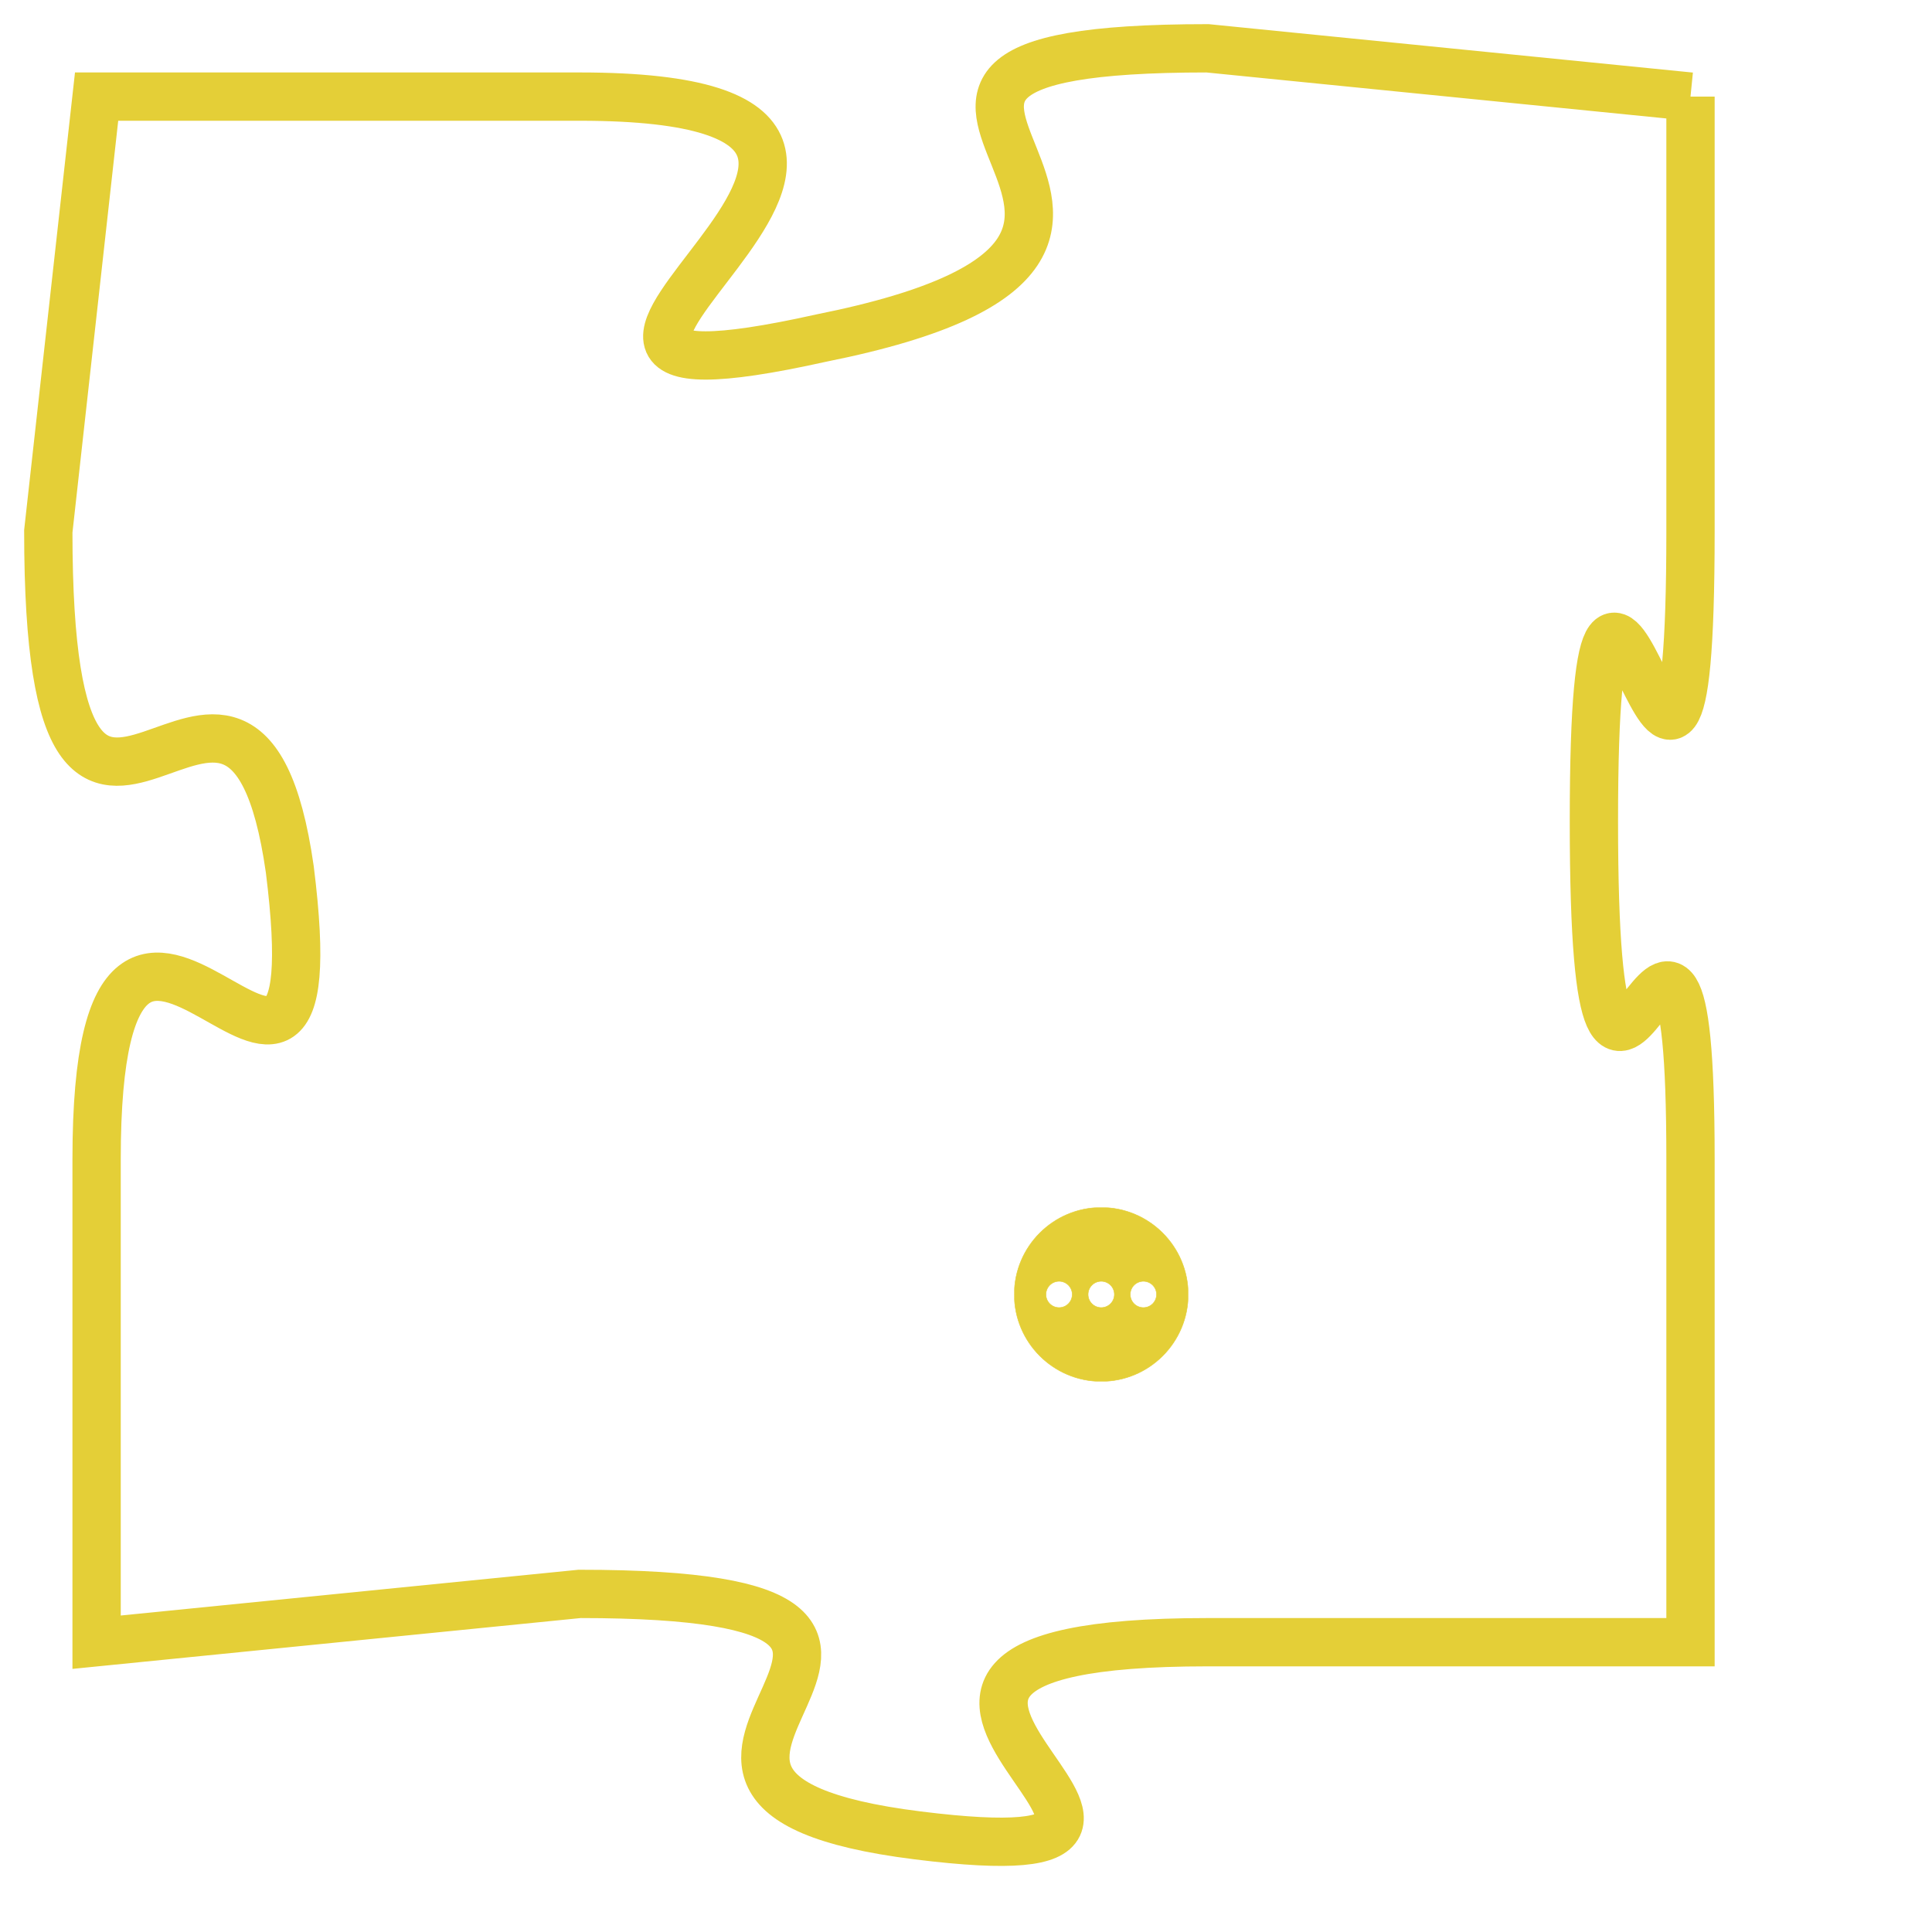 <svg version="1.1" xmlns="http://www.w3.org/2000/svg" xmlns:xlink="http://www.w3.org/1999/xlink" fill="transparent" x="0" y="0" width="350" height="350" preserveAspectRatio="xMinYMin slice"><style type="text/css">.links{fill:transparent;stroke: #E4CF37;}.links:hover{fill:#63D272; opacity:0.4;}</style><defs><g id="allt"><path id="t6900" d="M363,1696 L353,1695 C343,1695 355,1699 345,1701 C336,1703 350,1696 340,1696 L330,1696 330,1696 L329,1705 C329,1715 333,1705 334,1712 C335,1720 330,1709 330,1718 L330,1728 330,1728 L340,1727 C350,1727 339,1731 347,1732 C355,1733 343,1728 353,1728 L363,1728 363,1728 L363,1718 C363,1709 361,1721 361,1711 C361,1701 363,1715 363,1705 L363,1696"/></g><clipPath id="c" clipRule="evenodd" fill="transparent"><use href="#t6900"/></clipPath></defs><svg viewBox="328 1694 36 40" preserveAspectRatio="xMinYMin meet"><svg width="4380" height="2430"><g><image crossorigin="anonymous" x="0" y="0" href="https://nftpuzzle.license-token.com/assets/completepuzzle.svg" width="100%" height="100%" /><g class="links"><use href="#t6900"/></g></g></svg><svg x="349" y="1719" height="9%" width="9%" viewBox="0 0 330 330"><g><a xlink:href="https://nftpuzzle.license-token.com/" class="links"><title>See the most innovative NFT based token software licensing project</title><path fill="#E4CF37" id="more" d="M165,0C74.019,0,0,74.019,0,165s74.019,165,165,165s165-74.019,165-165S255.981,0,165,0z M85,190 c-13.785,0-25-11.215-25-25s11.215-25,25-25s25,11.215,25,25S98.785,190,85,190z M165,190c-13.785,0-25-11.215-25-25 s11.215-25,25-25s25,11.215,25,25S178.785,190,165,190z M245,190c-13.785,0-25-11.215-25-25s11.215-25,25-25 c13.785,0,25,11.215,25,25S258.785,190,245,190z"></path></a></g></svg></svg></svg>